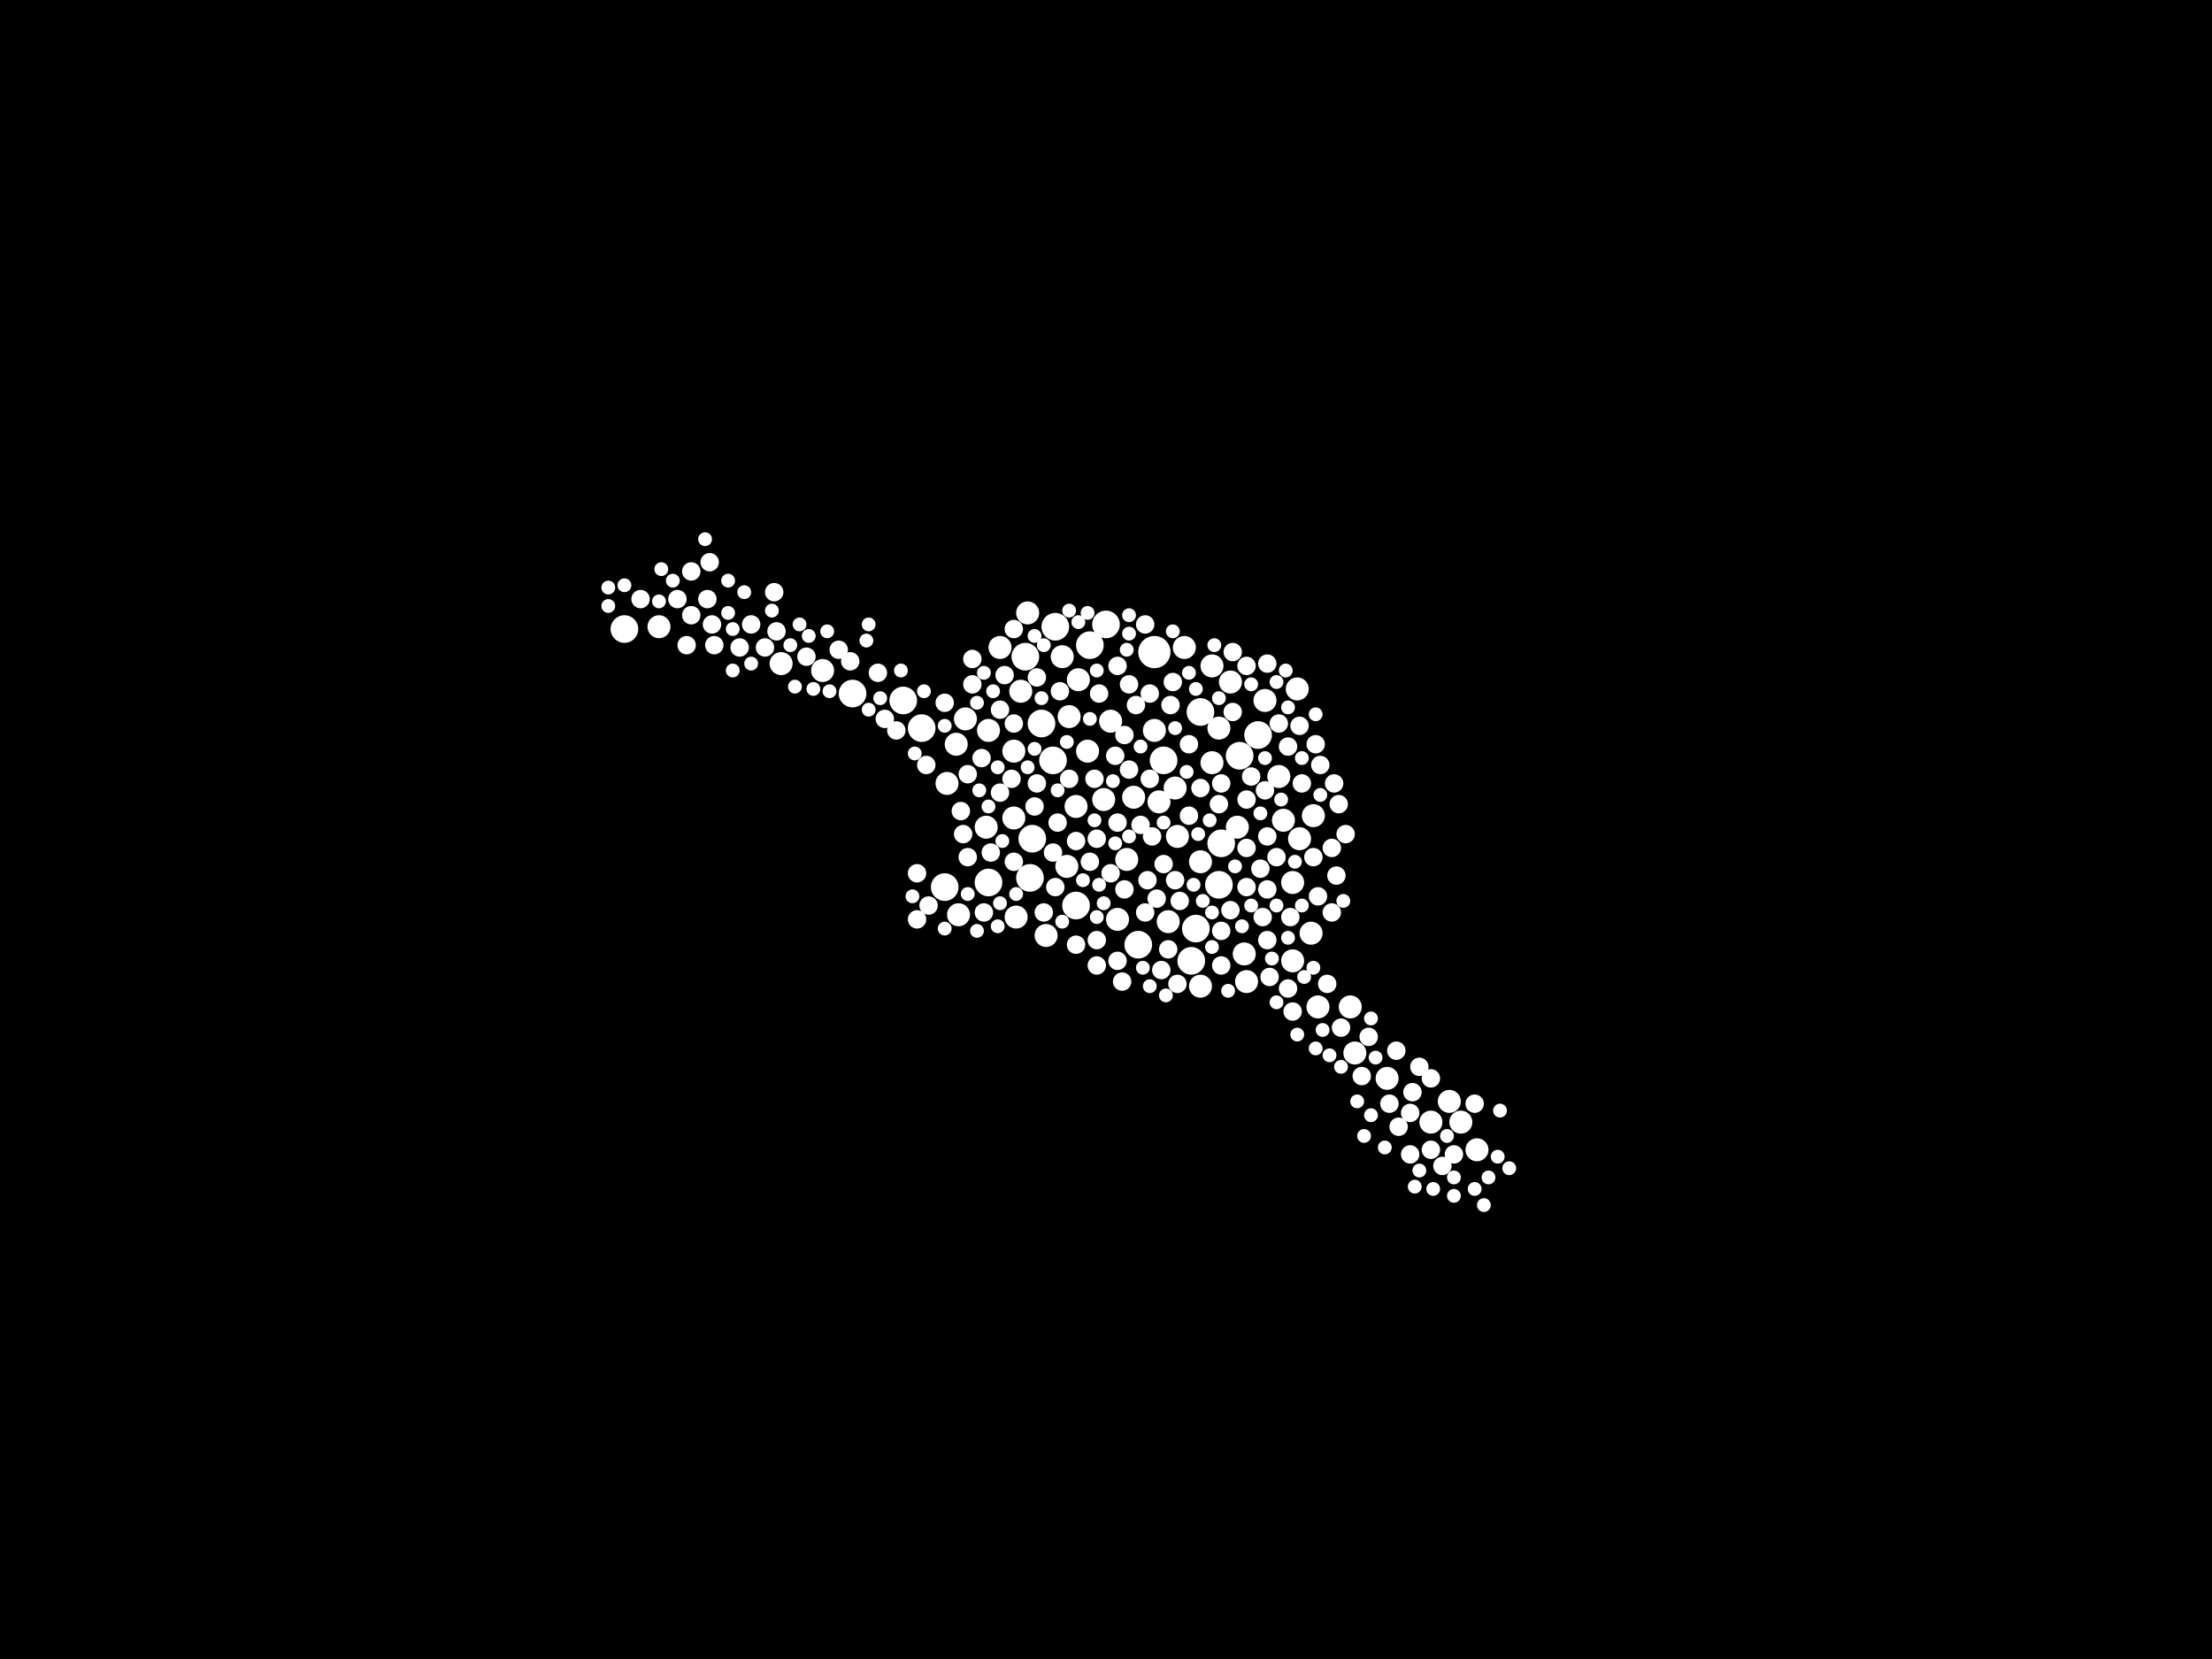 <?xml version="1.0" encoding="utf-8"?>
<svg xmlns="http://www.w3.org/2000/svg"
     xmlns:xlink="http://www.w3.org/1999/xlink" width="1920" height="1440" >

            <defs>
            <style type="text/css"><![CDATA[
circle {stroke: none;}
.c0 {fill: #FFFFFF;}
]]></style>
            </defs>
<rect x="0" y="0" width="1920" height="1440" fill="black"/>
<circle cx="1002" cy="566" r="14" class="c0"/>
<circle cx="1034" cy="834" r="12" class="c0"/>
<circle cx="1060" cy="732" r="12" class="c0"/>
<circle cx="1076" cy="656" r="12" class="c0"/>
<circle cx="1092" cy="638" r="12" class="c0"/>
<circle cx="1058" cy="768" r="12" class="c0"/>
<circle cx="542" cy="546" r="12" class="c0"/>
<circle cx="1042" cy="618" r="12" class="c0"/>
<circle cx="896" cy="728" r="12" class="c0"/>
<circle cx="800" cy="632" r="12" class="c0"/>
<circle cx="914" cy="660" r="12" class="c0"/>
<circle cx="916" cy="544" r="12" class="c0"/>
<circle cx="820" cy="770" r="12" class="c0"/>
<circle cx="858" cy="766" r="12" class="c0"/>
<circle cx="1010" cy="660" r="12" class="c0"/>
<circle cx="904" cy="628" r="12" class="c0"/>
<circle cx="934" cy="786" r="12" class="c0"/>
<circle cx="960" cy="542" r="12" class="c0"/>
<circle cx="988" cy="820" r="12" class="c0"/>
<circle cx="946" cy="560" r="12" class="c0"/>
<circle cx="1038" cy="806" r="12" class="c0"/>
<circle cx="894" cy="762" r="12" class="c0"/>
<circle cx="740" cy="602" r="12" class="c0"/>
<circle cx="784" cy="608" r="12" class="c0"/>
<circle cx="890" cy="570" r="12" class="c0"/>
<circle cx="678" cy="576" r="10" class="c0"/>
<circle cx="714" cy="582" r="10" class="c0"/>
<circle cx="886" cy="600" r="10" class="c0"/>
<circle cx="958" cy="694" r="10" class="c0"/>
<circle cx="856" cy="718" r="10" class="c0"/>
<circle cx="1052" cy="578" r="10" class="c0"/>
<circle cx="1006" cy="696" r="10" class="c0"/>
<circle cx="1002" cy="634" r="10" class="c0"/>
<circle cx="928" cy="622" r="10" class="c0"/>
<circle cx="1176" cy="914" r="10" class="c0"/>
<circle cx="1014" cy="800" r="10" class="c0"/>
<circle cx="1204" cy="936" r="10" class="c0"/>
<circle cx="926" cy="752" r="10" class="c0"/>
<circle cx="822" cy="680" r="10" class="c0"/>
<circle cx="978" cy="746" r="10" class="c0"/>
<circle cx="882" cy="796" r="10" class="c0"/>
<circle cx="1122" cy="766" r="10" class="c0"/>
<circle cx="1098" cy="608" r="10" class="c0"/>
<circle cx="1052" cy="662" r="10" class="c0"/>
<circle cx="970" cy="798" r="10" class="c0"/>
<circle cx="908" cy="812" r="10" class="c0"/>
<circle cx="868" cy="562" r="10" class="c0"/>
<circle cx="1080" cy="828" r="10" class="c0"/>
<circle cx="1028" cy="562" r="10" class="c0"/>
<circle cx="1068" cy="592" r="10" class="c0"/>
<circle cx="1042" cy="856" r="10" class="c0"/>
<circle cx="1126" cy="598" r="10" class="c0"/>
<circle cx="892" cy="532" r="10" class="c0"/>
<circle cx="944" cy="652" r="10" class="c0"/>
<circle cx="1110" cy="674" r="10" class="c0"/>
<circle cx="922" cy="570" r="10" class="c0"/>
<circle cx="880" cy="710" r="10" class="c0"/>
<circle cx="838" cy="624" r="10" class="c0"/>
<circle cx="934" cy="700" r="10" class="c0"/>
<circle cx="1242" cy="974" r="10" class="c0"/>
<circle cx="1128" cy="728" r="10" class="c0"/>
<circle cx="1258" cy="956" r="10" class="c0"/>
<circle cx="1282" cy="998" r="10" class="c0"/>
<circle cx="880" cy="652" r="10" class="c0"/>
<circle cx="1020" cy="684" r="10" class="c0"/>
<circle cx="832" cy="794" r="10" class="c0"/>
<circle cx="936" cy="590" r="10" class="c0"/>
<circle cx="1140" cy="708" r="10" class="c0"/>
<circle cx="572" cy="544" r="10" class="c0"/>
<circle cx="1022" cy="726" r="10" class="c0"/>
<circle cx="984" cy="692" r="10" class="c0"/>
<circle cx="1114" cy="712" r="10" class="c0"/>
<circle cx="1058" cy="632" r="10" class="c0"/>
<circle cx="964" cy="626" r="10" class="c0"/>
<circle cx="1122" cy="834" r="10" class="c0"/>
<circle cx="1138" cy="810" r="10" class="c0"/>
<circle cx="858" cy="634" r="10" class="c0"/>
<circle cx="1082" cy="852" r="10" class="c0"/>
<circle cx="1268" cy="974" r="10" class="c0"/>
<circle cx="830" cy="646" r="10" class="c0"/>
<circle cx="1074" cy="718" r="10" class="c0"/>
<circle cx="1144" cy="874" r="10" class="c0"/>
<circle cx="1042" cy="748" r="10" class="c0"/>
<circle cx="1172" cy="874" r="10" class="c0"/>
<circle cx="652" cy="542" r="8" class="c0"/>
<circle cx="1016" cy="612" r="8" class="c0"/>
<circle cx="1158" cy="680" r="8" class="c0"/>
<circle cx="840" cy="672" r="8" class="c0"/>
<circle cx="620" cy="560" r="8" class="c0"/>
<circle cx="844" cy="594" r="8" class="c0"/>
<circle cx="1032" cy="646" r="8" class="c0"/>
<circle cx="1094" cy="754" r="8" class="c0"/>
<circle cx="588" cy="520" r="8" class="c0"/>
<circle cx="1144" cy="778" r="8" class="c0"/>
<circle cx="986" cy="612" r="8" class="c0"/>
<circle cx="954" cy="602" r="8" class="c0"/>
<circle cx="1100" cy="816" r="8" class="c0"/>
<circle cx="1108" cy="744" r="8" class="c0"/>
<circle cx="1060" cy="808" r="8" class="c0"/>
<circle cx="946" cy="748" r="8" class="c0"/>
<circle cx="952" cy="728" r="8" class="c0"/>
<circle cx="614" cy="520" r="8" class="c0"/>
<circle cx="964" cy="758" r="8" class="c0"/>
<circle cx="906" cy="792" r="8" class="c0"/>
<circle cx="1010" cy="750" r="8" class="c0"/>
<circle cx="996" cy="764" r="8" class="c0"/>
<circle cx="998" cy="602" r="8" class="c0"/>
<circle cx="1096" cy="796" r="8" class="c0"/>
<circle cx="1020" cy="764" r="8" class="c0"/>
<circle cx="1142" cy="646" r="8" class="c0"/>
<circle cx="974" cy="852" r="8" class="c0"/>
<circle cx="674" cy="548" r="8" class="c0"/>
<circle cx="1128" cy="630" r="8" class="c0"/>
<circle cx="980" cy="668" r="8" class="c0"/>
<circle cx="1242" cy="998" r="8" class="c0"/>
<circle cx="1000" cy="726" r="8" class="c0"/>
<circle cx="1160" cy="760" r="8" class="c0"/>
<circle cx="1082" cy="694" r="8" class="c0"/>
<circle cx="970" cy="578" r="8" class="c0"/>
<circle cx="820" cy="610" r="8" class="c0"/>
<circle cx="994" cy="542" r="8" class="c0"/>
<circle cx="1118" cy="858" r="8" class="c0"/>
<circle cx="1024" cy="782" r="8" class="c0"/>
<circle cx="1156" cy="736" r="8" class="c0"/>
<circle cx="1100" cy="576" r="8" class="c0"/>
<circle cx="970" cy="834" r="8" class="c0"/>
<circle cx="1252" cy="1012" r="8" class="c0"/>
<circle cx="950" cy="676" r="8" class="c0"/>
<circle cx="872" cy="586" r="8" class="c0"/>
<circle cx="762" cy="584" r="8" class="c0"/>
<circle cx="934" cy="820" r="8" class="c0"/>
<circle cx="1188" cy="900" r="8" class="c0"/>
<circle cx="970" cy="714" r="8" class="c0"/>
<circle cx="898" cy="700" r="8" class="c0"/>
<circle cx="1018" cy="592" r="8" class="c0"/>
<circle cx="596" cy="560" r="8" class="c0"/>
<circle cx="672" cy="514" r="8" class="c0"/>
<circle cx="1060" cy="680" r="8" class="c0"/>
<circle cx="778" cy="634" r="8" class="c0"/>
<circle cx="1226" cy="948" r="8" class="c0"/>
<circle cx="900" cy="680" r="8" class="c0"/>
<circle cx="844" cy="572" r="8" class="c0"/>
<circle cx="1156" cy="792" r="8" class="c0"/>
<circle cx="1162" cy="698" r="8" class="c0"/>
<circle cx="1082" cy="770" r="8" class="c0"/>
<circle cx="1146" cy="664" r="8" class="c0"/>
<circle cx="1032" cy="708" r="8" class="c0"/>
<circle cx="1100" cy="726" r="8" class="c0"/>
<circle cx="878" cy="676" r="8" class="c0"/>
<circle cx="868" cy="688" r="8" class="c0"/>
<circle cx="840" cy="744" r="8" class="c0"/>
<circle cx="796" cy="798" r="8" class="c0"/>
<circle cx="920" cy="600" r="8" class="c0"/>
<circle cx="854" cy="792" r="8" class="c0"/>
<circle cx="916" cy="770" r="8" class="c0"/>
<circle cx="1008" cy="842" r="8" class="c0"/>
<circle cx="1212" cy="912" r="8" class="c0"/>
<circle cx="836" cy="724" r="8" class="c0"/>
<circle cx="738" cy="574" r="8" class="c0"/>
<circle cx="1280" cy="958" r="8" class="c0"/>
<circle cx="880" cy="546" r="8" class="c0"/>
<circle cx="768" cy="624" r="8" class="c0"/>
<circle cx="700" cy="570" r="8" class="c0"/>
<circle cx="1102" cy="848" r="8" class="c0"/>
<circle cx="852" cy="658" r="8" class="c0"/>
<circle cx="642" cy="562" r="8" class="c0"/>
<circle cx="1130" cy="680" r="8" class="c0"/>
<circle cx="1214" cy="978" r="8" class="c0"/>
<circle cx="1070" cy="618" r="8" class="c0"/>
<circle cx="1110" cy="628" r="8" class="c0"/>
<circle cx="914" cy="740" r="8" class="c0"/>
<circle cx="1152" cy="854" r="8" class="c0"/>
<circle cx="1082" cy="736" r="8" class="c0"/>
<circle cx="976" cy="638" r="8" class="c0"/>
<circle cx="976" cy="772" r="8" class="c0"/>
<circle cx="1242" cy="936" r="8" class="c0"/>
<circle cx="1182" cy="934" r="8" class="c0"/>
<circle cx="994" cy="792" r="8" class="c0"/>
<circle cx="1224" cy="1002" r="8" class="c0"/>
<circle cx="860" cy="740" r="8" class="c0"/>
<circle cx="918" cy="714" r="8" class="c0"/>
<circle cx="868" cy="616" r="8" class="c0"/>
<circle cx="928" cy="676" r="8" class="c0"/>
<circle cx="664" cy="562" r="8" class="c0"/>
<circle cx="990" cy="716" r="8" class="c0"/>
<circle cx="1070" cy="566" r="8" class="c0"/>
<circle cx="952" cy="816" r="8" class="c0"/>
<circle cx="1168" cy="724" r="8" class="c0"/>
<circle cx="980" cy="594" r="8" class="c0"/>
<circle cx="1224" cy="966" r="8" class="c0"/>
<circle cx="880" cy="748" r="8" class="c0"/>
<circle cx="1022" cy="854" r="8" class="c0"/>
<circle cx="1118" cy="648" r="8" class="c0"/>
<circle cx="934" cy="730" r="8" class="c0"/>
<circle cx="1120" cy="796" r="8" class="c0"/>
<circle cx="616" cy="488" r="8" class="c0"/>
<circle cx="1058" cy="698" r="8" class="c0"/>
<circle cx="1042" cy="684" r="8" class="c0"/>
<circle cx="728" cy="564" r="8" class="c0"/>
<circle cx="1140" cy="744" r="8" class="c0"/>
<circle cx="600" cy="534" r="8" class="c0"/>
<circle cx="806" cy="786" r="8" class="c0"/>
<circle cx="968" cy="656" r="8" class="c0"/>
<circle cx="1098" cy="686" r="8" class="c0"/>
<circle cx="1086" cy="674" r="8" class="c0"/>
<circle cx="1206" cy="958" r="8" class="c0"/>
<circle cx="1004" cy="780" r="8" class="c0"/>
<circle cx="1014" cy="824" r="8" class="c0"/>
<circle cx="1262" cy="1002" r="8" class="c0"/>
<circle cx="804" cy="664" r="8" class="c0"/>
<circle cx="796" cy="758" r="8" class="c0"/>
<circle cx="1082" cy="578" r="8" class="c0"/>
<circle cx="1068" cy="790" r="8" class="c0"/>
<circle cx="900" cy="588" r="8" class="c0"/>
<circle cx="600" cy="496" r="8" class="c0"/>
<circle cx="880" cy="628" r="8" class="c0"/>
<circle cx="998" cy="676" r="8" class="c0"/>
<circle cx="834" cy="704" r="8" class="c0"/>
<circle cx="1232" cy="926" r="8" class="c0"/>
<circle cx="1164" cy="892" r="8" class="c0"/>
<circle cx="1100" cy="772" r="8" class="c0"/>
<circle cx="1122" cy="878" r="8" class="c0"/>
<circle cx="952" cy="838" r="8" class="c0"/>
<circle cx="1060" cy="838" r="8" class="c0"/>
<circle cx="556" cy="520" r="8" class="c0"/>
<circle cx="618" cy="542" r="8" class="c0"/>
<circle cx="752" cy="556" r="6" class="c0"/>
<circle cx="850" cy="686" r="6" class="c0"/>
<circle cx="858" cy="700" r="6" class="c0"/>
<circle cx="794" cy="654" r="6" class="c0"/>
<circle cx="1012" cy="864" r="6" class="c0"/>
<circle cx="1132" cy="848" r="6" class="c0"/>
<circle cx="940" cy="764" r="6" class="c0"/>
<circle cx="1018" cy="548" r="6" class="c0"/>
<circle cx="706" cy="598" r="6" class="c0"/>
<circle cx="694" cy="542" r="6" class="c0"/>
<circle cx="636" cy="582" r="6" class="c0"/>
<circle cx="802" cy="600" r="6" class="c0"/>
<circle cx="992" cy="840" r="6" class="c0"/>
<circle cx="1038" cy="598" r="6" class="c0"/>
<circle cx="1292" cy="1022" r="6" class="c0"/>
<circle cx="574" cy="494" r="6" class="c0"/>
<circle cx="998" cy="856" r="6" class="c0"/>
<circle cx="1108" cy="592" r="6" class="c0"/>
<circle cx="1140" cy="840" r="6" class="c0"/>
<circle cx="820" cy="806" r="6" class="c0"/>
<circle cx="978" cy="564" r="6" class="c0"/>
<circle cx="792" cy="778" r="6" class="c0"/>
<circle cx="1228" cy="1030" r="6" class="c0"/>
<circle cx="1054" cy="560" r="6" class="c0"/>
<circle cx="952" cy="796" r="6" class="c0"/>
<circle cx="1300" cy="1004" r="6" class="c0"/>
<circle cx="1072" cy="752" r="6" class="c0"/>
<circle cx="918" cy="686" r="6" class="c0"/>
<circle cx="882" cy="776" r="6" class="c0"/>
<circle cx="944" cy="532" r="6" class="c0"/>
<circle cx="926" cy="644" r="6" class="c0"/>
<circle cx="1202" cy="996" r="6" class="c0"/>
<circle cx="1078" cy="804" r="6" class="c0"/>
<circle cx="1108" cy="870" r="6" class="c0"/>
<circle cx="1118" cy="814" r="6" class="c0"/>
<circle cx="906" cy="560" r="6" class="c0"/>
<circle cx="928" cy="530" r="6" class="c0"/>
<circle cx="848" cy="610" r="6" class="c0"/>
<circle cx="898" cy="650" r="6" class="c0"/>
<circle cx="1142" cy="620" r="6" class="c0"/>
<circle cx="1124" cy="748" r="6" class="c0"/>
<circle cx="718" cy="548" r="6" class="c0"/>
<circle cx="1142" cy="910" r="6" class="c0"/>
<circle cx="1108" cy="786" r="6" class="c0"/>
<circle cx="898" cy="552" r="6" class="c0"/>
<circle cx="946" cy="624" r="6" class="c0"/>
<circle cx="954" cy="768" r="6" class="c0"/>
<circle cx="754" cy="616" r="6" class="c0"/>
<circle cx="1194" cy="918" r="6" class="c0"/>
<circle cx="1066" cy="860" r="6" class="c0"/>
<circle cx="950" cy="712" r="6" class="c0"/>
<circle cx="866" cy="804" r="6" class="c0"/>
<circle cx="1020" cy="632" r="6" class="c0"/>
<circle cx="866" cy="666" r="6" class="c0"/>
<circle cx="1148" cy="894" r="6" class="c0"/>
<circle cx="990" cy="648" r="6" class="c0"/>
<circle cx="1030" cy="670" r="6" class="c0"/>
<circle cx="1112" cy="694" r="6" class="c0"/>
<circle cx="1052" cy="822" r="6" class="c0"/>
<circle cx="1280" cy="1032" r="6" class="c0"/>
<circle cx="1086" cy="594" r="6" class="c0"/>
<circle cx="690" cy="596" r="6" class="c0"/>
<circle cx="1190" cy="968" r="6" class="c0"/>
<circle cx="1262" cy="1038" r="6" class="c0"/>
<circle cx="1184" cy="986" r="6" class="c0"/>
<circle cx="686" cy="560" r="6" class="c0"/>
<circle cx="1178" cy="956" r="6" class="c0"/>
<circle cx="1040" cy="724" r="6" class="c0"/>
<circle cx="528" cy="526" r="6" class="c0"/>
<circle cx="1094" cy="706" r="6" class="c0"/>
<circle cx="820" cy="630" r="6" class="c0"/>
<circle cx="1050" cy="712" r="6" class="c0"/>
<circle cx="1126" cy="898" r="6" class="c0"/>
<circle cx="1130" cy="786" r="6" class="c0"/>
<circle cx="952" cy="582" r="6" class="c0"/>
<circle cx="1146" cy="690" r="6" class="c0"/>
<circle cx="1098" cy="658" r="6" class="c0"/>
<circle cx="862" cy="600" r="6" class="c0"/>
<circle cx="870" cy="730" r="6" class="c0"/>
<circle cx="1058" cy="606" r="6" class="c0"/>
<circle cx="958" cy="784" r="6" class="c0"/>
<circle cx="840" cy="776" r="6" class="c0"/>
<circle cx="1154" cy="916" r="6" class="c0"/>
<circle cx="764" cy="606" r="6" class="c0"/>
<circle cx="1130" cy="658" r="6" class="c0"/>
<circle cx="782" cy="582" r="6" class="c0"/>
<circle cx="632" cy="532" r="6" class="c0"/>
<circle cx="652" cy="576" r="6" class="c0"/>
<circle cx="1166" cy="782" r="6" class="c0"/>
<circle cx="1190" cy="884" r="6" class="c0"/>
<circle cx="670" cy="530" r="6" class="c0"/>
<circle cx="1262" cy="1022" r="6" class="c0"/>
<circle cx="922" cy="800" r="6" class="c0"/>
<circle cx="542" cy="508" r="6" class="c0"/>
<circle cx="980" cy="534" r="6" class="c0"/>
<circle cx="968" cy="732" r="6" class="c0"/>
<circle cx="1086" cy="786" r="6" class="c0"/>
<circle cx="936" cy="540" r="6" class="c0"/>
<circle cx="720" cy="600" r="6" class="c0"/>
<circle cx="1052" cy="792" r="6" class="c0"/>
<circle cx="904" cy="606" r="6" class="c0"/>
<circle cx="632" cy="504" r="6" class="c0"/>
<circle cx="1010" cy="714" r="6" class="c0"/>
<circle cx="584" cy="504" r="6" class="c0"/>
<circle cx="1310" cy="1014" r="6" class="c0"/>
<circle cx="1116" cy="582" r="6" class="c0"/>
<circle cx="868" cy="784" r="6" class="c0"/>
<circle cx="1044" cy="782" r="6" class="c0"/>
<circle cx="1032" cy="584" r="6" class="c0"/>
<circle cx="528" cy="510" r="6" class="c0"/>
<circle cx="848" cy="808" r="6" class="c0"/>
<circle cx="980" cy="726" r="6" class="c0"/>
<circle cx="646" cy="514" r="6" class="c0"/>
<circle cx="1288" cy="1046" r="6" class="c0"/>
<circle cx="1244" cy="1032" r="6" class="c0"/>
<circle cx="1104" cy="832" r="6" class="c0"/>
<circle cx="1118" cy="614" r="6" class="c0"/>
<circle cx="612" cy="468" r="6" class="c0"/>
<circle cx="1164" cy="926" r="6" class="c0"/>
<circle cx="754" cy="542" r="6" class="c0"/>
<circle cx="854" cy="584" r="6" class="c0"/>
<circle cx="572" cy="522" r="6" class="c0"/>
<circle cx="892" cy="666" r="6" class="c0"/>
<circle cx="1036" cy="768" r="6" class="c0"/>
<circle cx="980" cy="550" r="6" class="c0"/>
<circle cx="1232" cy="1016" r="6" class="c0"/>
<circle cx="966" cy="678" r="6" class="c0"/>
<circle cx="636" cy="546" r="6" class="c0"/>
<circle cx="1256" cy="986" r="6" class="c0"/>
<circle cx="1302" cy="964" r="6" class="c0"/>
<circle cx="702" cy="552" r="6" class="c0"/>
</svg>

